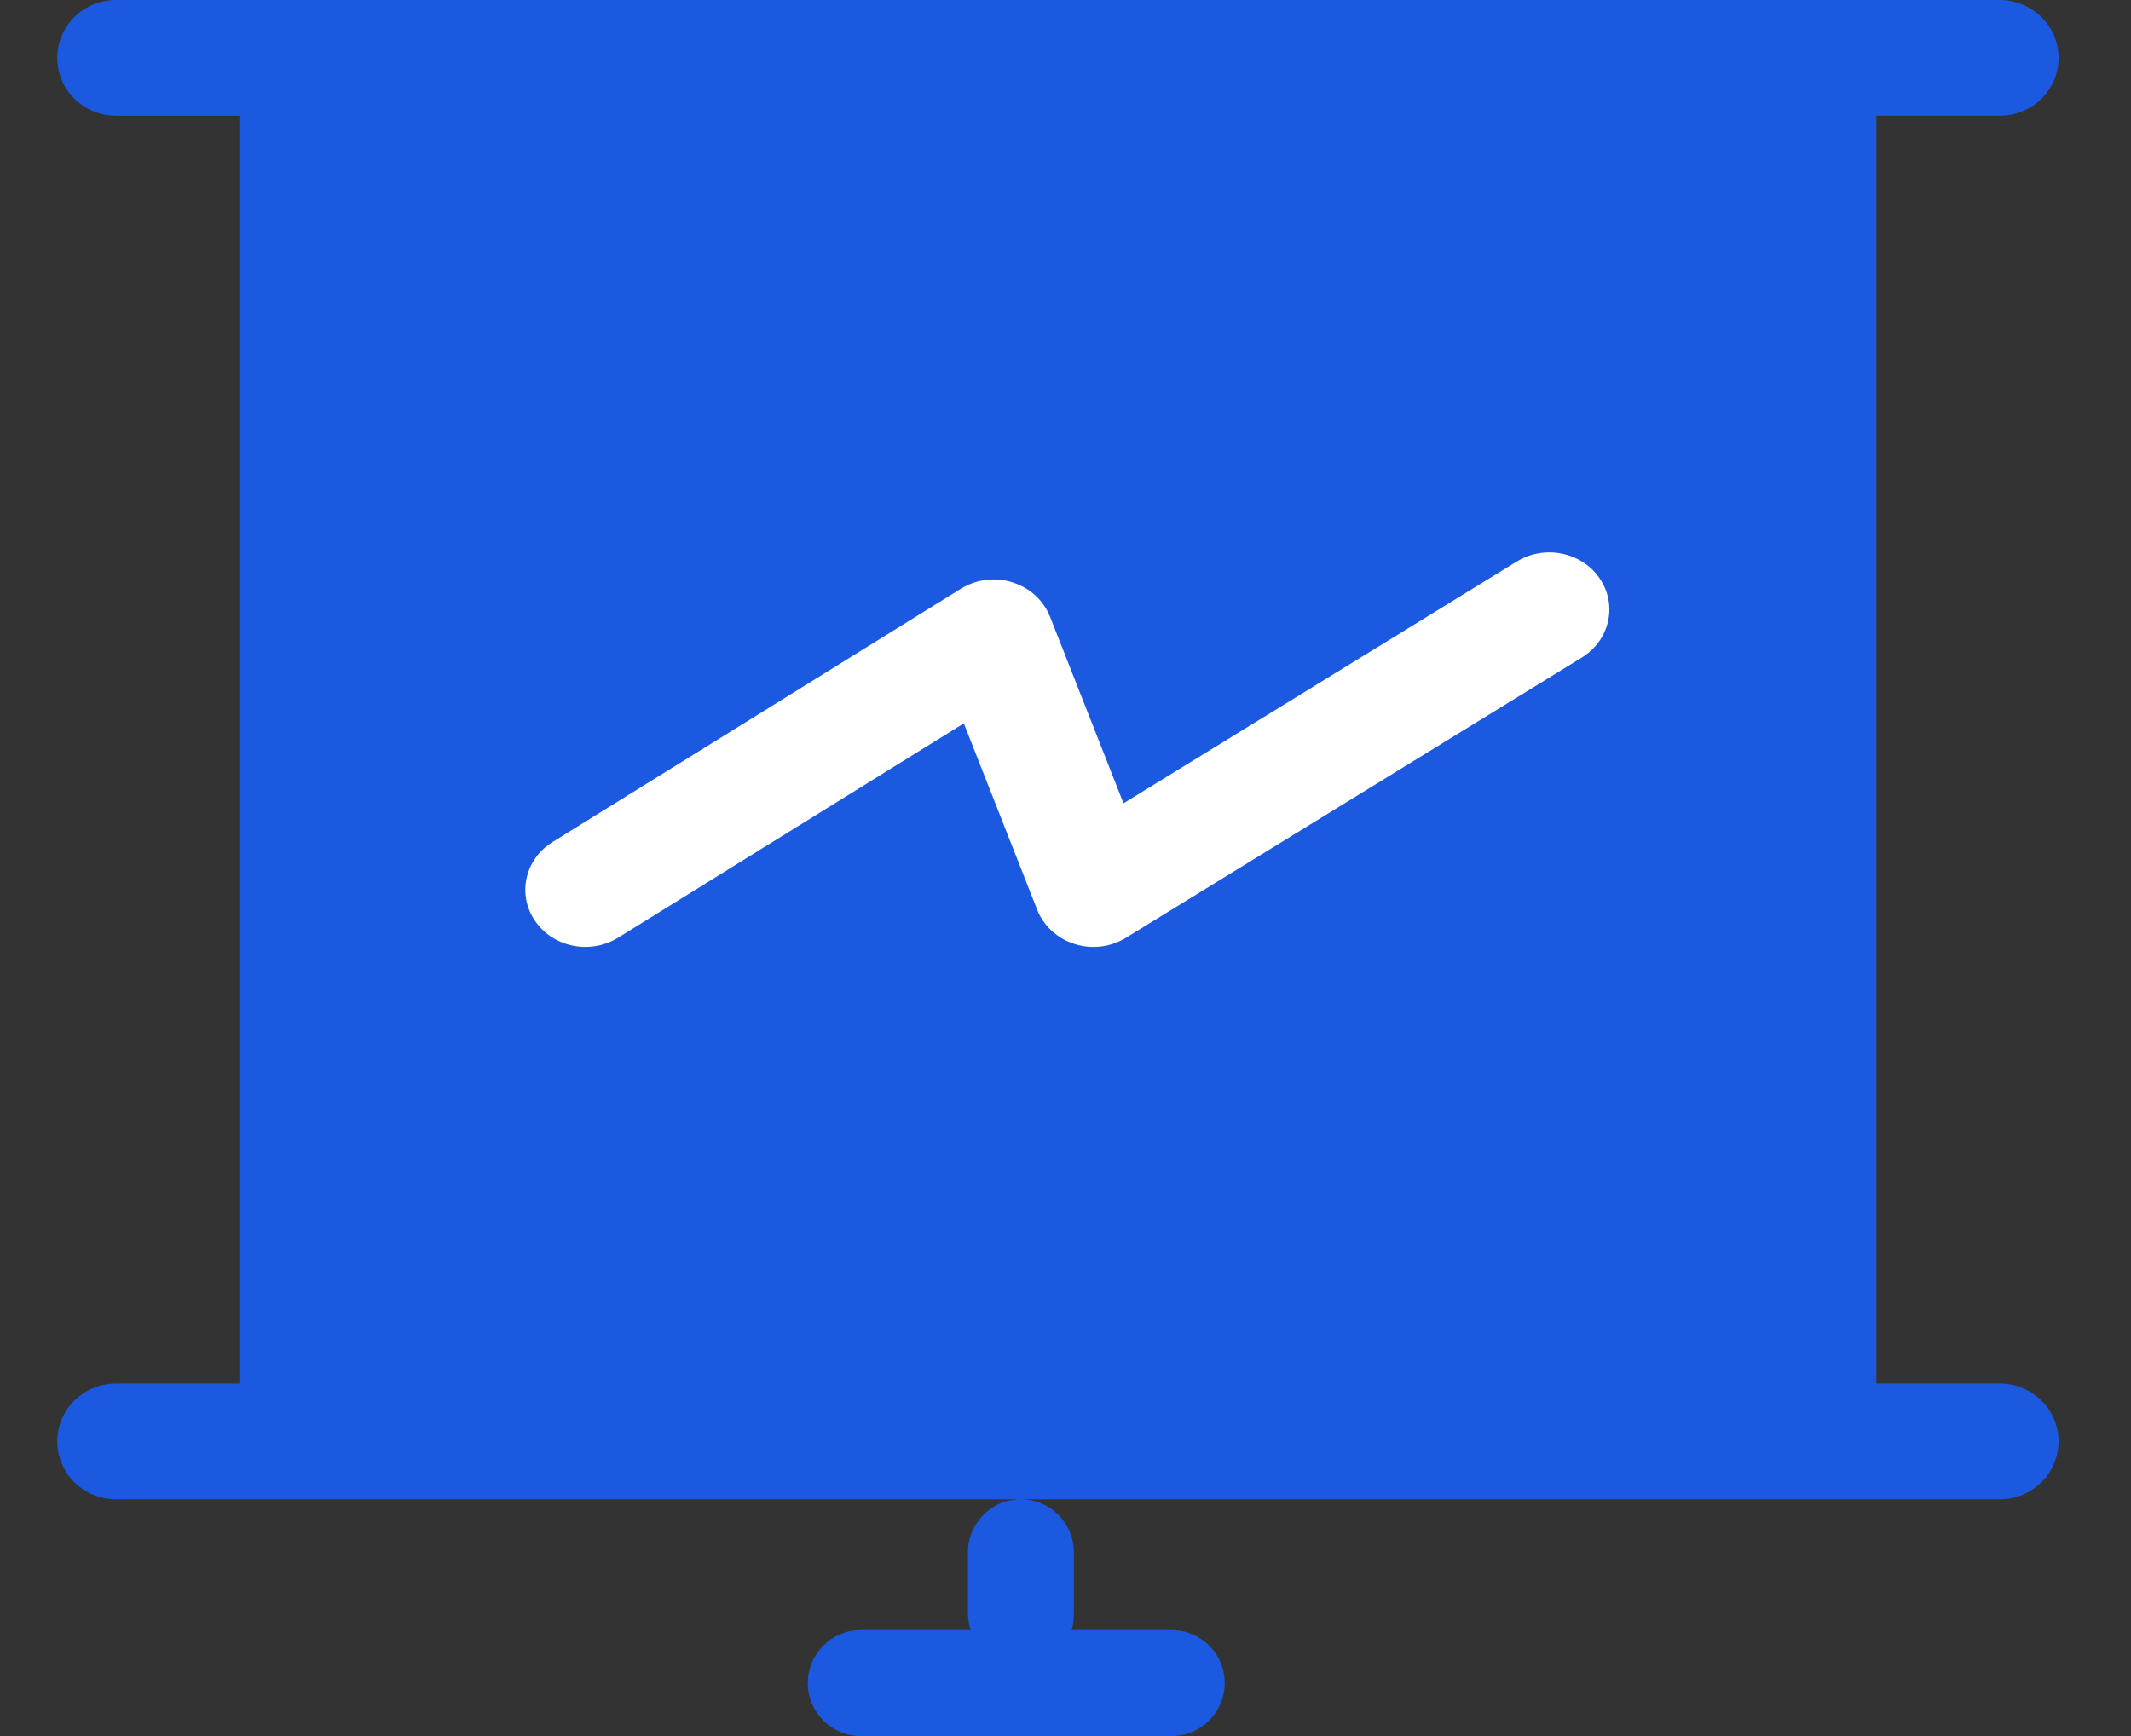 <svg xmlns="http://www.w3.org/2000/svg" width="27" height="22" viewBox="0 0 27 22">
    <rect x="0" y="0" width="27" height="22" fill="#333333" stroke="none"/>
    <g fill="none" fill-rule="evenodd">
        <g fill-rule="nonzero">
            <g>
                <g>
                    <g>
                        <path fill="#1B5AE0" d="M25.02 17.533h-1.563V1.467h1.562c.412 0 .746-.326.746-.733S25.431 0 25.02 0H1.155C.743 0 .409.327.409.734s.334.733.746.733h1.561v16.066H1.155c-.412 0-.746.326-.746.733s.334.734.746.734h23.864c.412 0 .746-.327.746-.734s-.334-.733-.746-.733zm-3.048 0H4.202h17.77zM14.526 20.657h-1.267c.024-.067.03-.141.03-.218v-.764c0-.373-.3-.675-.672-.675-.372 0-.67.302-.67.675v.764c0 .077.014.15.038.218h-1.393c-.372 0-.674.299-.674.671 0 .373.302.672.674.672h3.934c.372 0 .674-.299.674-.672 0-.372-.302-.671-.674-.671z" transform="translate(-251 -900) translate(0 870) translate(251 30) translate(.317)"/>
                        <path fill="#FFF" d="M19.952 7.331c-.227-.336-.699-.432-1.051-.215l-4.983 3.064-.932-2.367c-.082-.205-.256-.365-.475-.433-.219-.07-.459-.039-.652.08l-5.174 3.21c-.352.217-.452.666-.223 1 .146.214.39.33.638.33.143 0 .286-.038.415-.117l4.38-2.716.93 2.363c.081.205.255.364.474.433.218.07.458.04.65-.079l5.777-3.552c.352-.217.454-.665.226-1z" transform="translate(-251 -900) translate(0 870) translate(251 30) translate(.317)"/>
                    </g>
                </g>
            </g>
        </g>
    </g>
</svg>
